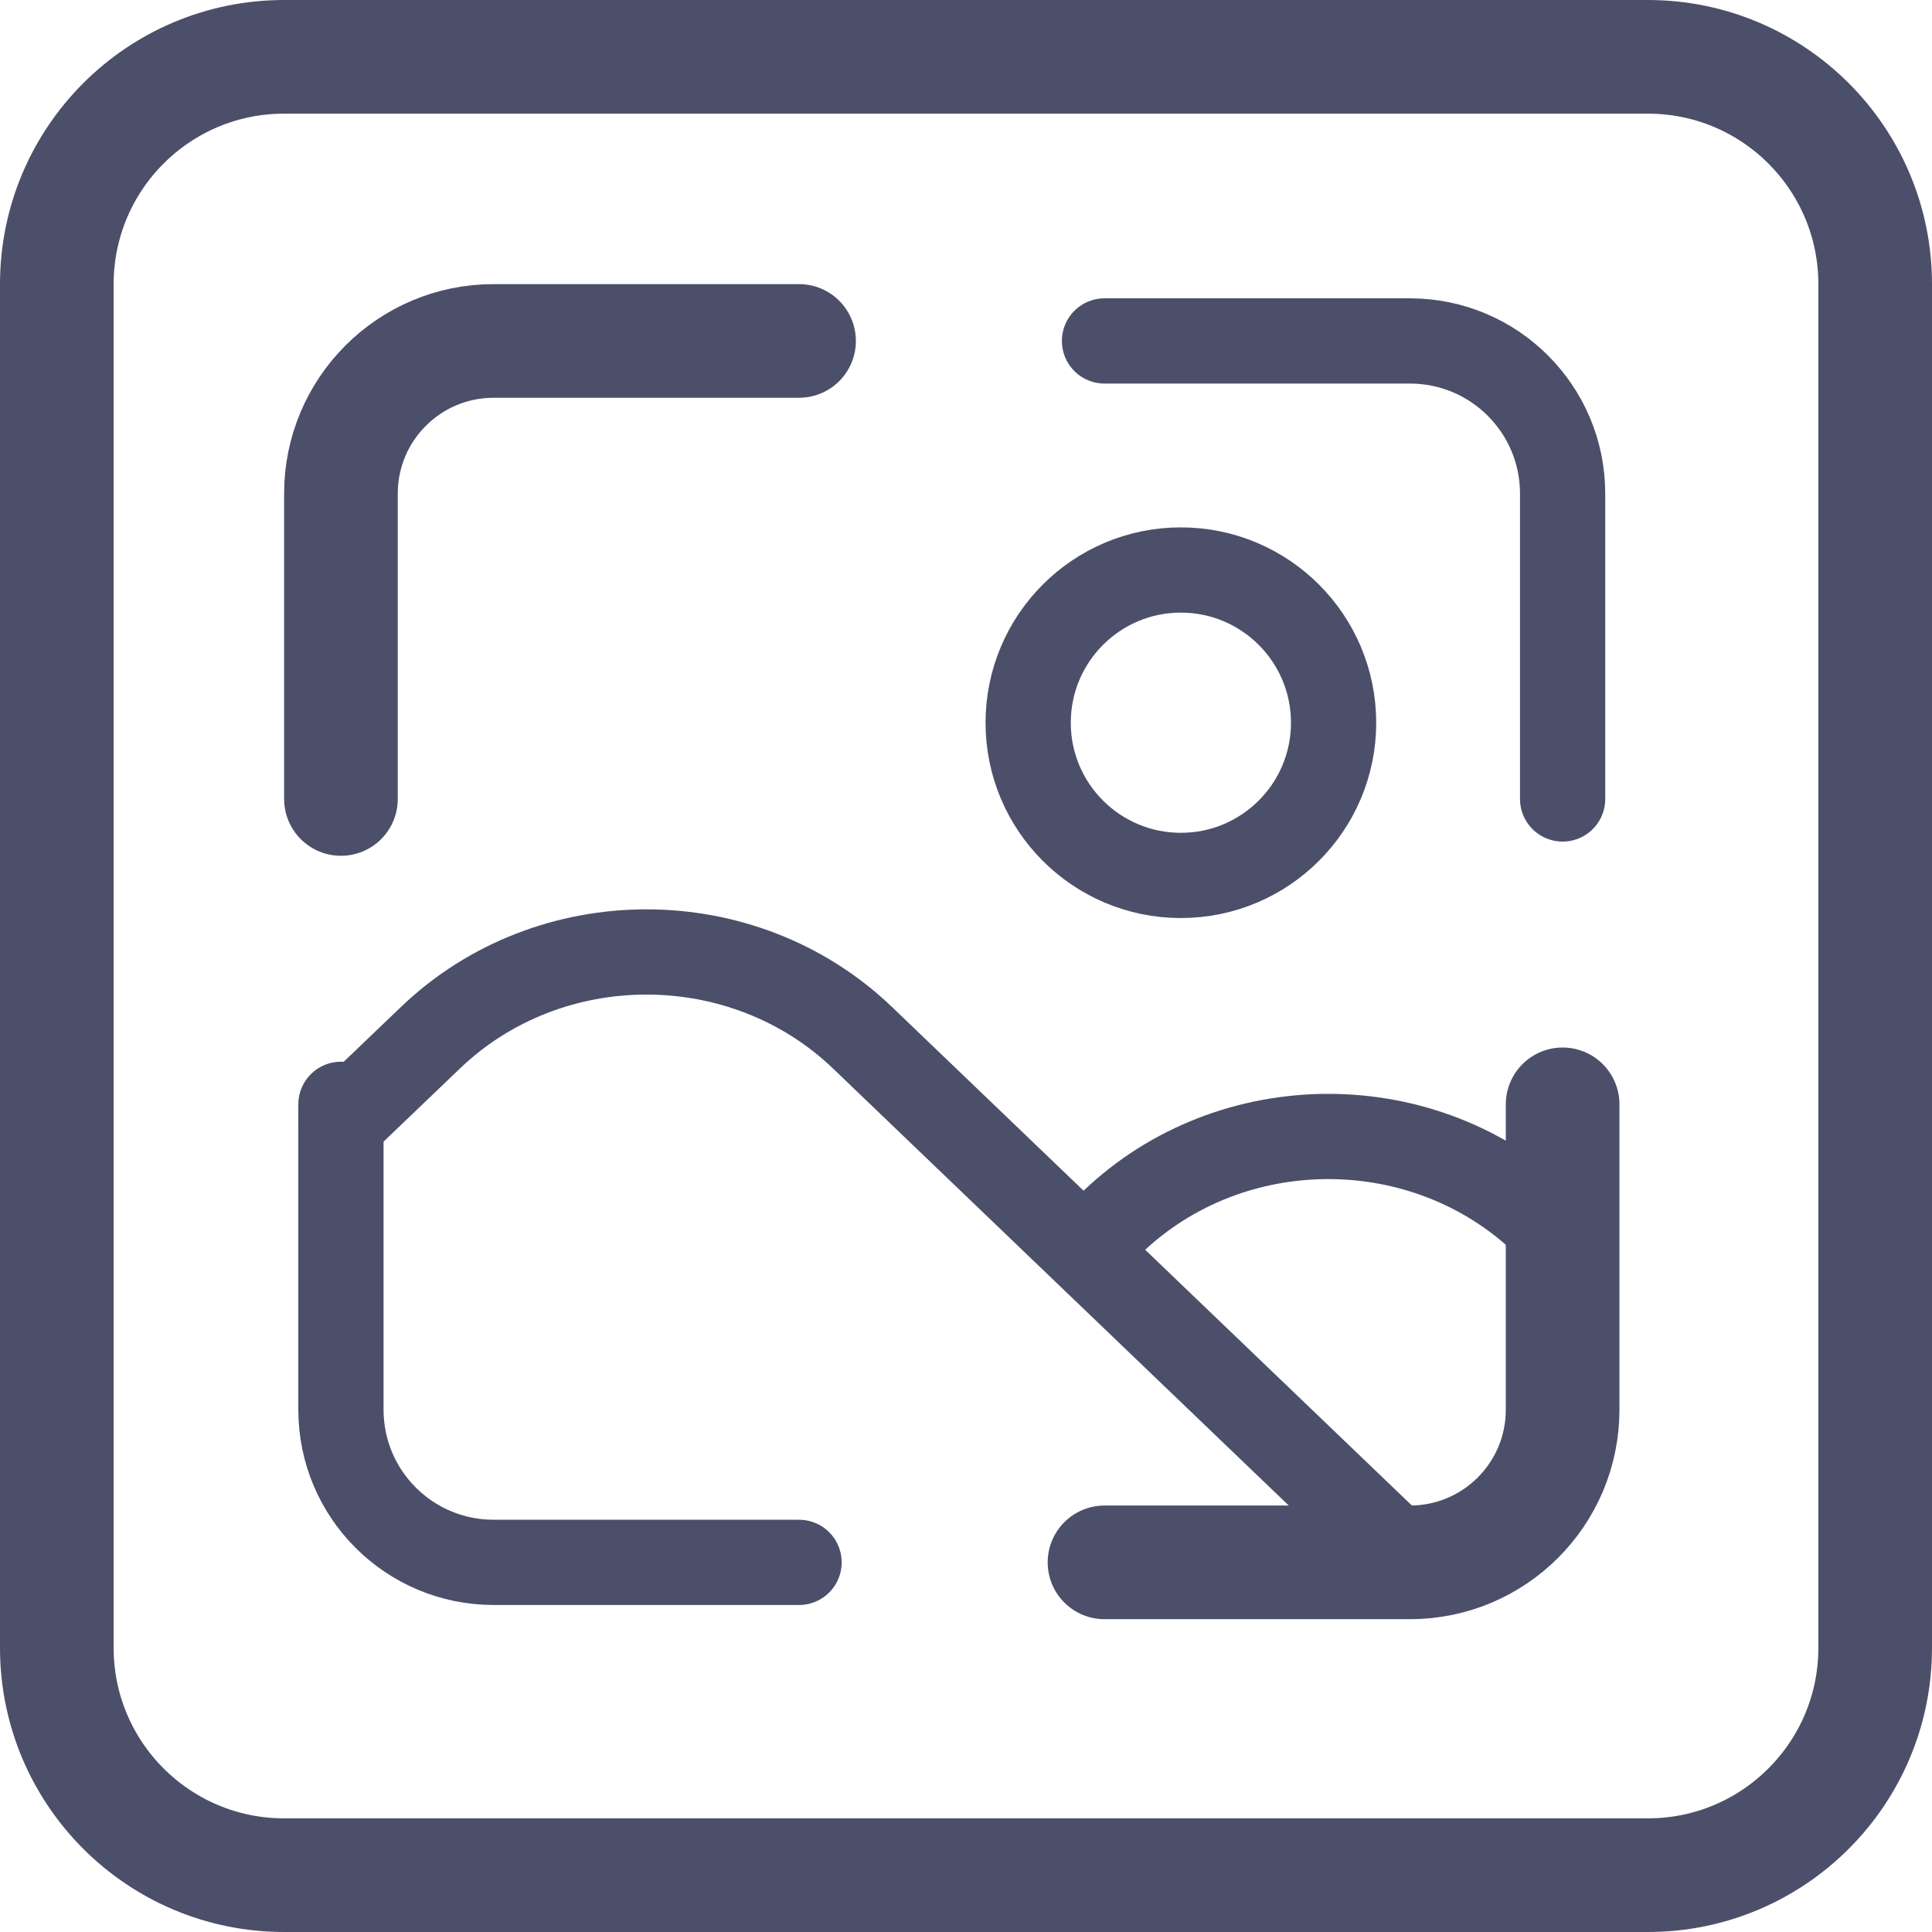 <svg width="68" height="68" viewBox="0 0 68 68" fill="none" xmlns="http://www.w3.org/2000/svg">
<path d="M2 10L2 58C2 62.418 5.582 66 10 66H58C62.418 66 66 62.418 66 58V10C66 5.582 62.418 2 58 2H10C5.582 2 2 5.582 2 10Z" stroke="#4C4F69" stroke-width="4" stroke-linecap="round" stroke-linejoin="round"/>
<path d="M12 28.121V17.374C12 14.405 14.405 12 17.375 12H28.124" stroke="#4C4F69" stroke-width="4" stroke-linecap="round" stroke-linejoin="round"/>
<path d="M54.999 28.121V17.374C54.999 14.405 52.594 12 49.624 12H38.875" stroke="#4C4F69" stroke-width="3" stroke-linecap="round" stroke-linejoin="round"/>
<path d="M12 38.869V49.617C12 52.586 14.405 54.99 17.375 54.99H28.124" stroke="#4C4F69" stroke-width="3" stroke-linecap="round" stroke-linejoin="round"/>
<path d="M54.999 38.869V49.617C54.999 52.586 52.594 54.99 49.624 54.99H38.875" stroke="#4C4F69" stroke-width="4" stroke-linecap="round" stroke-linejoin="round"/>
<path d="M41.562 30.812C44.531 30.812 46.938 28.406 46.938 25.438C46.938 22.469 44.531 20.062 41.562 20.062C38.594 20.062 36.188 22.469 36.188 25.438C36.188 28.406 38.594 30.812 41.562 30.812Z" stroke="#4C4F69" stroke-width="3" stroke-linecap="round" stroke-linejoin="round"/>
<path d="M12 39.541L15.151 36.524C19.35 32.5 26.156 32.5 30.356 36.524L49.632 55.008" stroke="#4C4F69" stroke-width="3" stroke-linecap="round" stroke-linejoin="round"/>
<path d="M39.148 43.018C43.348 38.994 50.154 38.994 54.353 43.018L54.925 43.566" stroke="#4C4F69" stroke-width="3" stroke-linecap="round" stroke-linejoin="round"/>
</svg>
